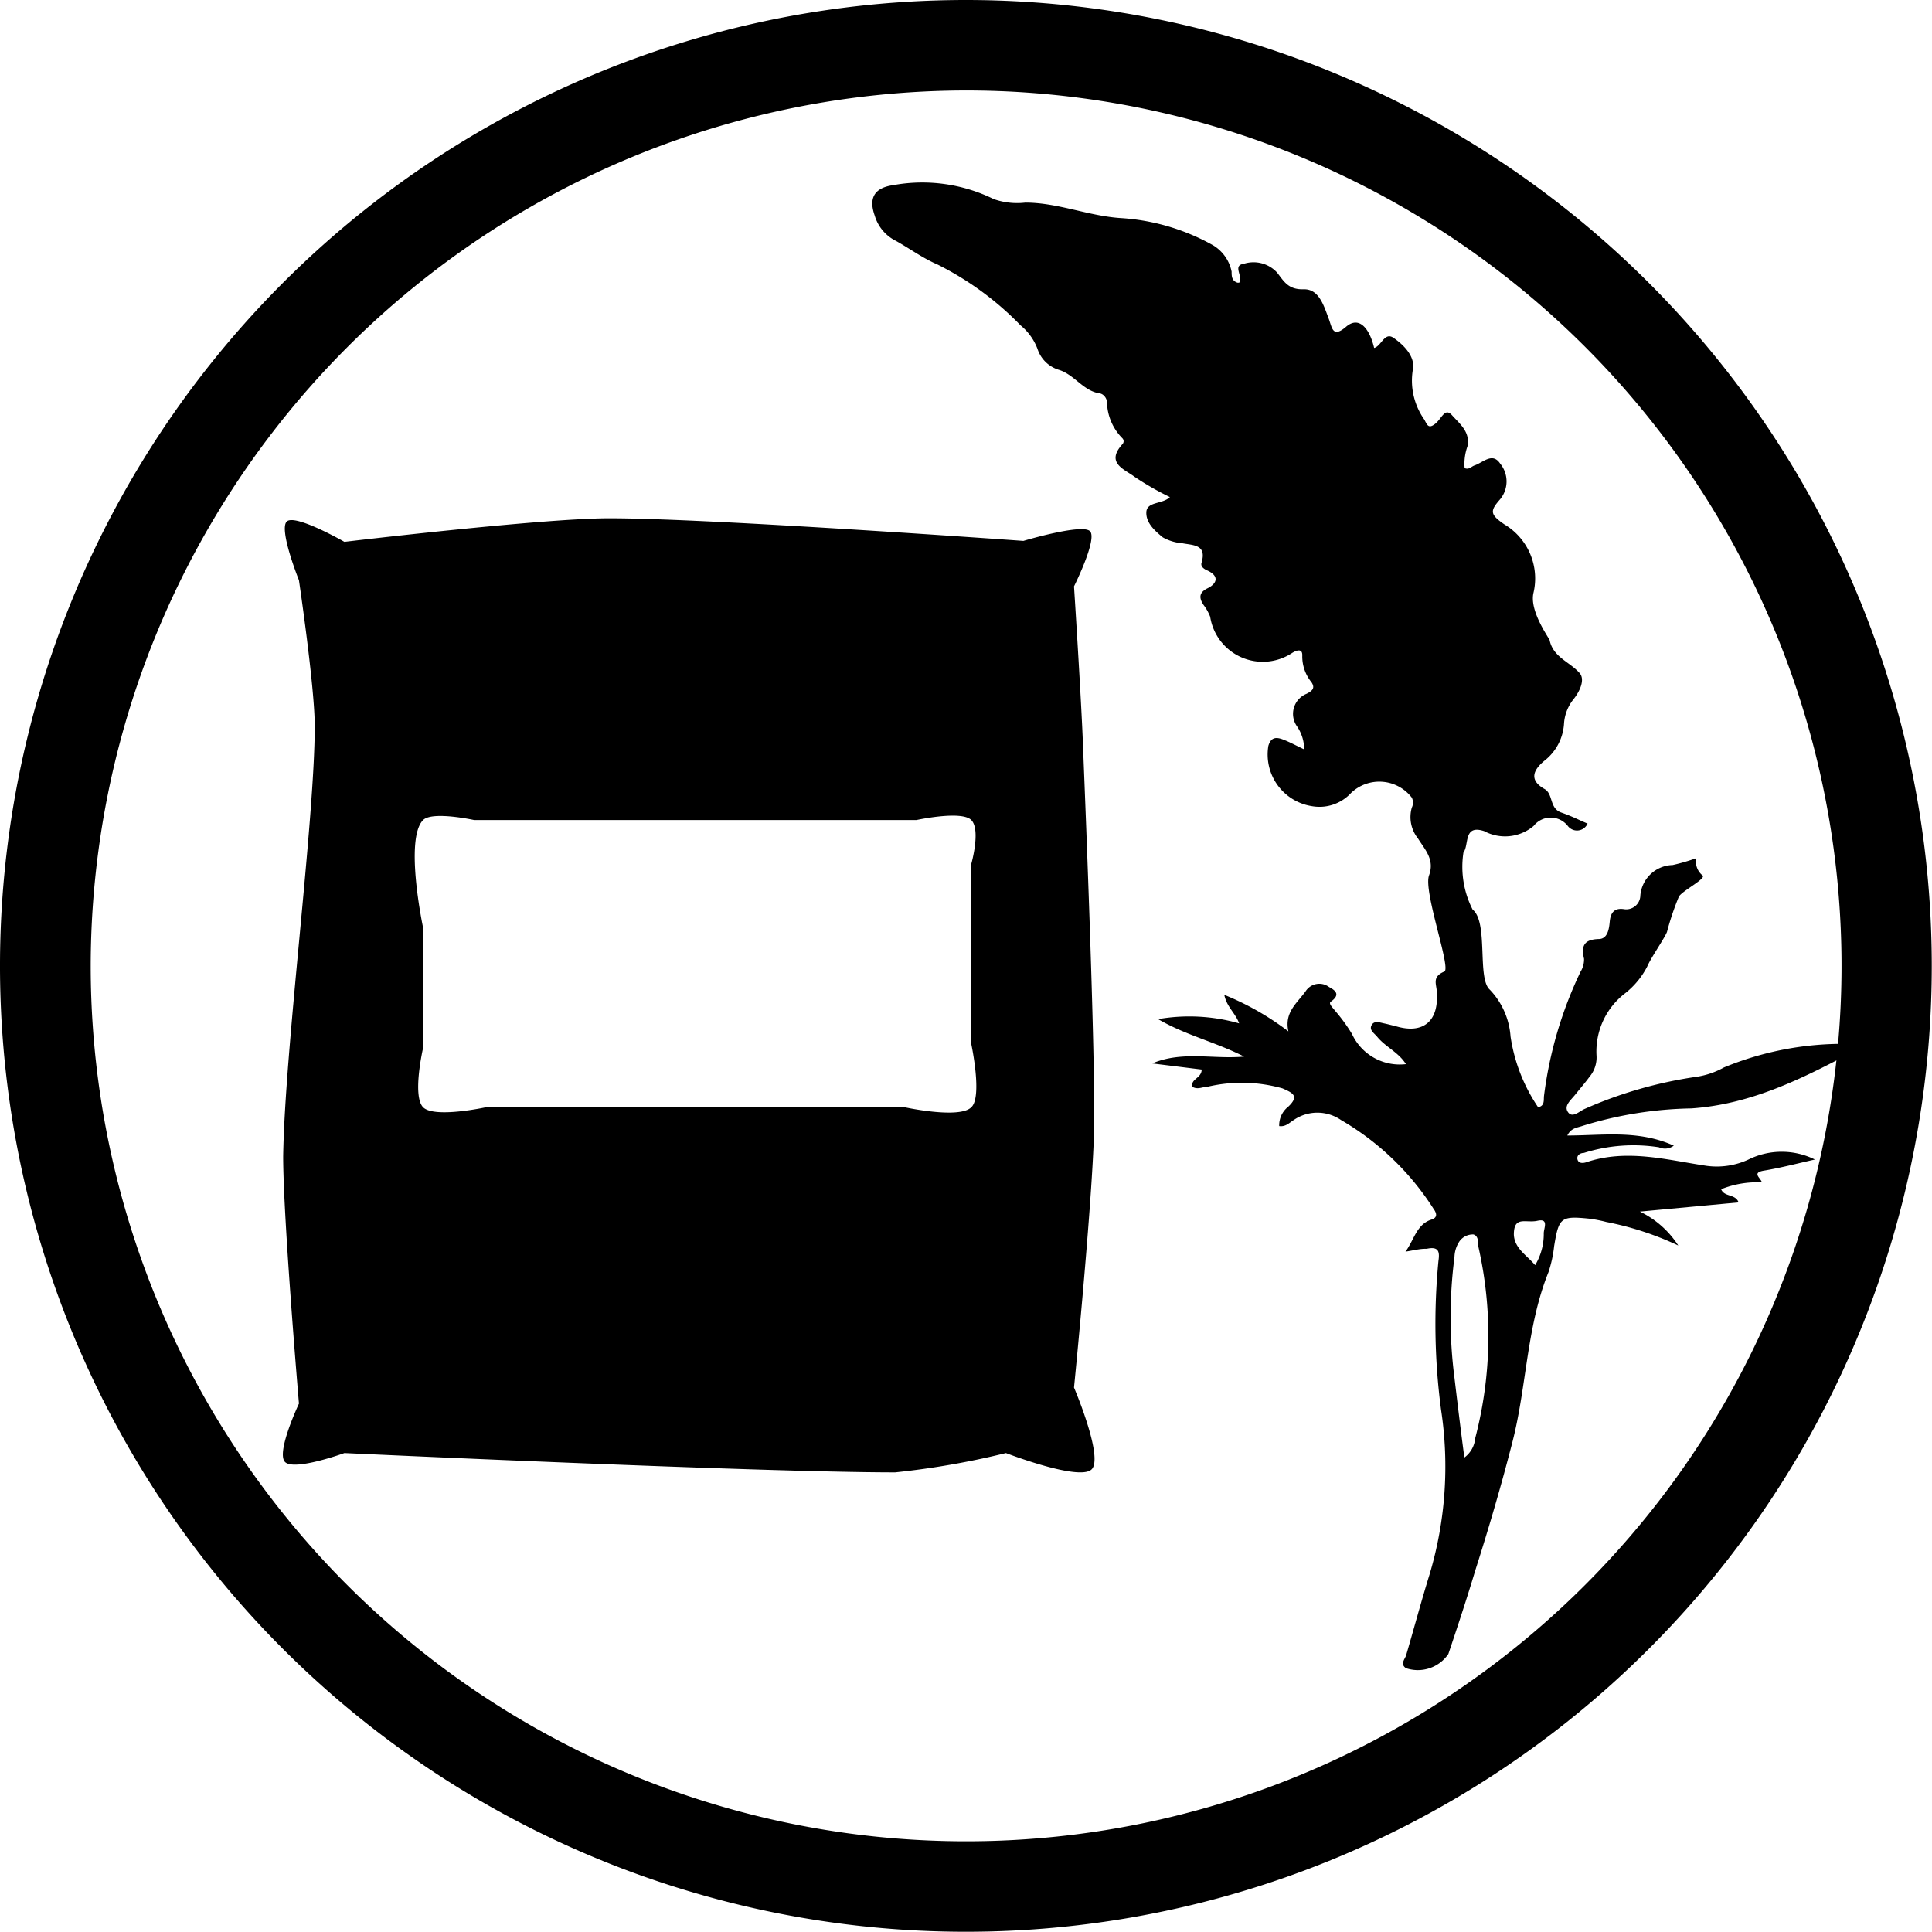 <svg xmlns="http://www.w3.org/2000/svg" id="Layer_1" data-name="Layer 1" viewBox="0 0 82.01 82.01"><path fill="currentcolor" d="M55.45 56.46c0-3.78-.33-12.11-.48-15.85-.07-1.9-.38-6.72-.38-6.72s1-2 .68-2.34-2.83.41-2.83.41S39.17 31 34.87 31c-2.87 0-11.25 1-11.25 1s-2.11-1.21-2.45-.86.52 2.49.52 2.49.67 4.53.67 6.19c0 4-1.27 13.69-1.34 18.27 0 2.63.67 10.49.67 10.49s-1 2.12-.58 2.49 2.51-.39 2.51-.39 17.59.82 23.38.82a34.63 34.63 0 004.7-.82s3.13 1.21 3.64.69-.75-3.47-.75-3.47.86-8.63.86-11.44zM50.23 56c-.5.51-2.83 0-2.83 0H29.63s-2.2.48-2.67 0 0-2.52 0-2.52v-5.1s-.8-3.76 0-4.57c.39-.39 2.17 0 2.17 0H47.9s1.92-.42 2.33 0 0 1.86 0 1.86v7.65s.48 2.24 0 2.68z" class="cls-1" transform="translate(-9 -9)"/><path fill="currentcolor" d="M68.66 62.13c.37-.5.47-1.16 1.1-1.36.25-.08.25-.24.09-.46a11.53 11.53 0 00-3.93-3.77 1.77 1.77 0 00-2 0c-.18.11-.34.3-.62.26a1 1 0 01.38-.82c.49-.46.19-.59-.24-.78a6.35 6.35 0 00-3.18-.07c-.21 0-.42.14-.65 0-.07-.34.39-.35.4-.73l-2.1-.26c1.27-.54 2.59-.17 3.9-.29-1.19-.61-2.49-.91-3.65-1.59a7.73 7.73 0 013.44.18c-.16-.44-.53-.7-.63-1.21a11.7 11.7 0 012.72 1.55c-.18-.81.37-1.2.73-1.7a.69.69 0 011-.18c.33.17.45.35.07.62-.11.08.08.25.17.37a7.2 7.2 0 01.73 1 2.23 2.23 0 002.29 1.28c-.32-.51-.87-.73-1.22-1.16-.12-.15-.35-.28-.24-.49s.34-.12.53-.08.33.08.5.12c1.16.35 1.83-.21 1.74-1.44 0-.33-.23-.65.32-.88.3-.13-.9-3.4-.65-4.08s-.18-1.1-.47-1.57a1.45 1.45 0 01-.26-1.31.48.48 0 000-.42 1.74 1.74 0 00-2.58-.2 1.82 1.82 0 01-1.66.56 2.22 2.22 0 01-1.85-2.56c.11-.37.33-.38.62-.27s.56.26.9.42a1.73 1.73 0 00-.32-1 .92.92 0 01.42-1.36c.26-.13.37-.25.21-.49a1.73 1.73 0 01-.39-1.15c0-.28-.22-.22-.42-.1a2.26 2.26 0 01-3.49-1.53 2.06 2.06 0 00-.28-.5c-.2-.3-.2-.53.17-.71s.53-.5 0-.75c-.14-.06-.3-.16-.26-.32.24-.79-.34-.75-.81-.84a2 2 0 01-.83-.25c-.33-.27-.72-.61-.7-1.07s.69-.33 1-.64a12.18 12.18 0 01-1.5-.86c-.42-.32-1.24-.58-.52-1.38a.18.18 0 000-.26 2.24 2.24 0 01-.65-1.51c0-.18-.14-.36-.3-.39-.71-.1-1.07-.79-1.74-1a1.37 1.37 0 01-.91-.89 2.38 2.38 0 00-.72-1 13 13 0 00-3.52-2.58c-.63-.27-1.17-.67-1.76-1a1.75 1.75 0 01-.91-1.08c-.27-.76 0-1.18.78-1.29a6.87 6.87 0 014.27.59 3 3 0 001.34.15c1.41 0 2.7.58 4.11.66a9.17 9.17 0 013.86 1.15 1.69 1.69 0 01.79 1.12c0 .18 0 .39.25.47h.07c.19-.25-.3-.73.19-.8a1.36 1.36 0 011.42.37c.29.37.47.73 1.13.71s.86.72 1.07 1.27c.14.39.17.8.73.32s1 .09 1.19.9c.31-.08.44-.69.82-.43s.95.77.82 1.37a2.86 2.86 0 00.49 2.1c.12.22.17.41.46.18s.41-.71.72-.36.78.7.65 1.32a2.21 2.21 0 00-.12.92c.18.08.28-.06.41-.11.37-.12.77-.58 1.1-.08a1.19 1.19 0 010 1.51c-.43.49-.45.64.18 1.07a2.67 2.67 0 011.23 2.92c-.17.78.68 1.92.69 2 .15.72.86.92 1.27 1.39.25.28 0 .8-.28 1.14a1.84 1.84 0 00-.38 1 2.16 2.16 0 01-.83 1.58c-.45.37-.69.81 0 1.2.38.21.2.82.71 1s.71.3 1.12.47a.49.49 0 01-.84.1.92.92 0 00-1.45 0 1.88 1.88 0 01-2.1.22c-.89-.29-.63.58-.88.91a4 4 0 00.39 2.42c.68.54.18 2.92.73 3.4a3.2 3.2 0 01.88 1.99 7.25 7.25 0 001.17 3c.29-.06.23-.3.25-.48a17.1 17.1 0 011.55-5.27 1 1 0 00.15-.55c-.13-.55 0-.82.62-.84.37 0 .44-.4.47-.73s.15-.6.59-.54a.6.6 0 00.71-.58A1.41 1.41 0 0180 45.72a8.46 8.46 0 001-.29.76.76 0 00.27.73c.17.13-.82.63-1 .89a11.66 11.66 0 00-.51 1.51c-.11.28-.68 1.09-.84 1.47a3.47 3.47 0 01-.92 1.12 3.11 3.11 0 00-1.23 2.67 1.27 1.27 0 01-.3.89c-.19.26-.4.5-.6.75s-.5.48-.31.75.49-.05.71-.14A18.07 18.07 0 0181 54.71a3.44 3.44 0 001.18-.4 13.25 13.25 0 015.2-1 .54.54 0 01.55.19c-2.26 1.2-4.5 2.37-7.14 2.55a16.51 16.51 0 00-4.61.74c-.22.08-.49.08-.65.41 1.51 0 3-.25 4.52.43a.62.62 0 01-.63.07 7 7 0 00-3.19.24c-.14 0-.31.09-.27.27s.23.17.36.13c1.74-.59 3.44-.1 5.14.15a3.2 3.2 0 001.76-.27 3.18 3.18 0 012.82 0c-.72.16-1.43.35-2.16.47-.54.09-.14.31-.09.5a4.12 4.12 0 00-1.73.29c.13.34.61.19.74.56l-4.19.39a4 4 0 011.63 1.44 13 13 0 00-3.06-1 5.72 5.72 0 00-.72-.14c-1.21-.12-1.29-.05-1.49 1.17a5.27 5.27 0 01-.24 1.1c-.93 2.31-.92 4.81-1.52 7.17-.47 1.84-1 3.65-1.58 5.47-.36 1.2-.75 2.38-1.15 3.57a1.57 1.57 0 01-1.8.6c-.24-.16-.07-.36 0-.52.34-1.16.65-2.32 1-3.45a16 16 0 00.49-7 27.83 27.83 0 01-.11-6.32c.06-.4 0-.62-.5-.51-.28-.01-.56.07-.9.12zm2.5 8.74a1.14 1.14 0 00.46-.82 17.15 17.15 0 00.13-8.15c0-.18 0-.45-.21-.5a.7.7 0 00-.58.28 1.25 1.25 0 00-.22.68 20 20 0 000 5.13c.13 1.09.26 2.18.42 3.38zm3-8.16a2.56 2.56 0 00.37-1.36c0-.22.23-.64-.27-.53s-1-.23-1 .59c.03.59.55.87.91 1.3z" class="cls-1" transform="translate(-9 -9)"/><path fill="currentcolor" d="M50 12.84A37.16 37.16 0 1112.85 50 37.2 37.2 0 0150 12.84M50 9a41 41 0 1041 41A41 41 0 0050 9z" class="cls-1" transform="translate(-9 -9)"/></svg>